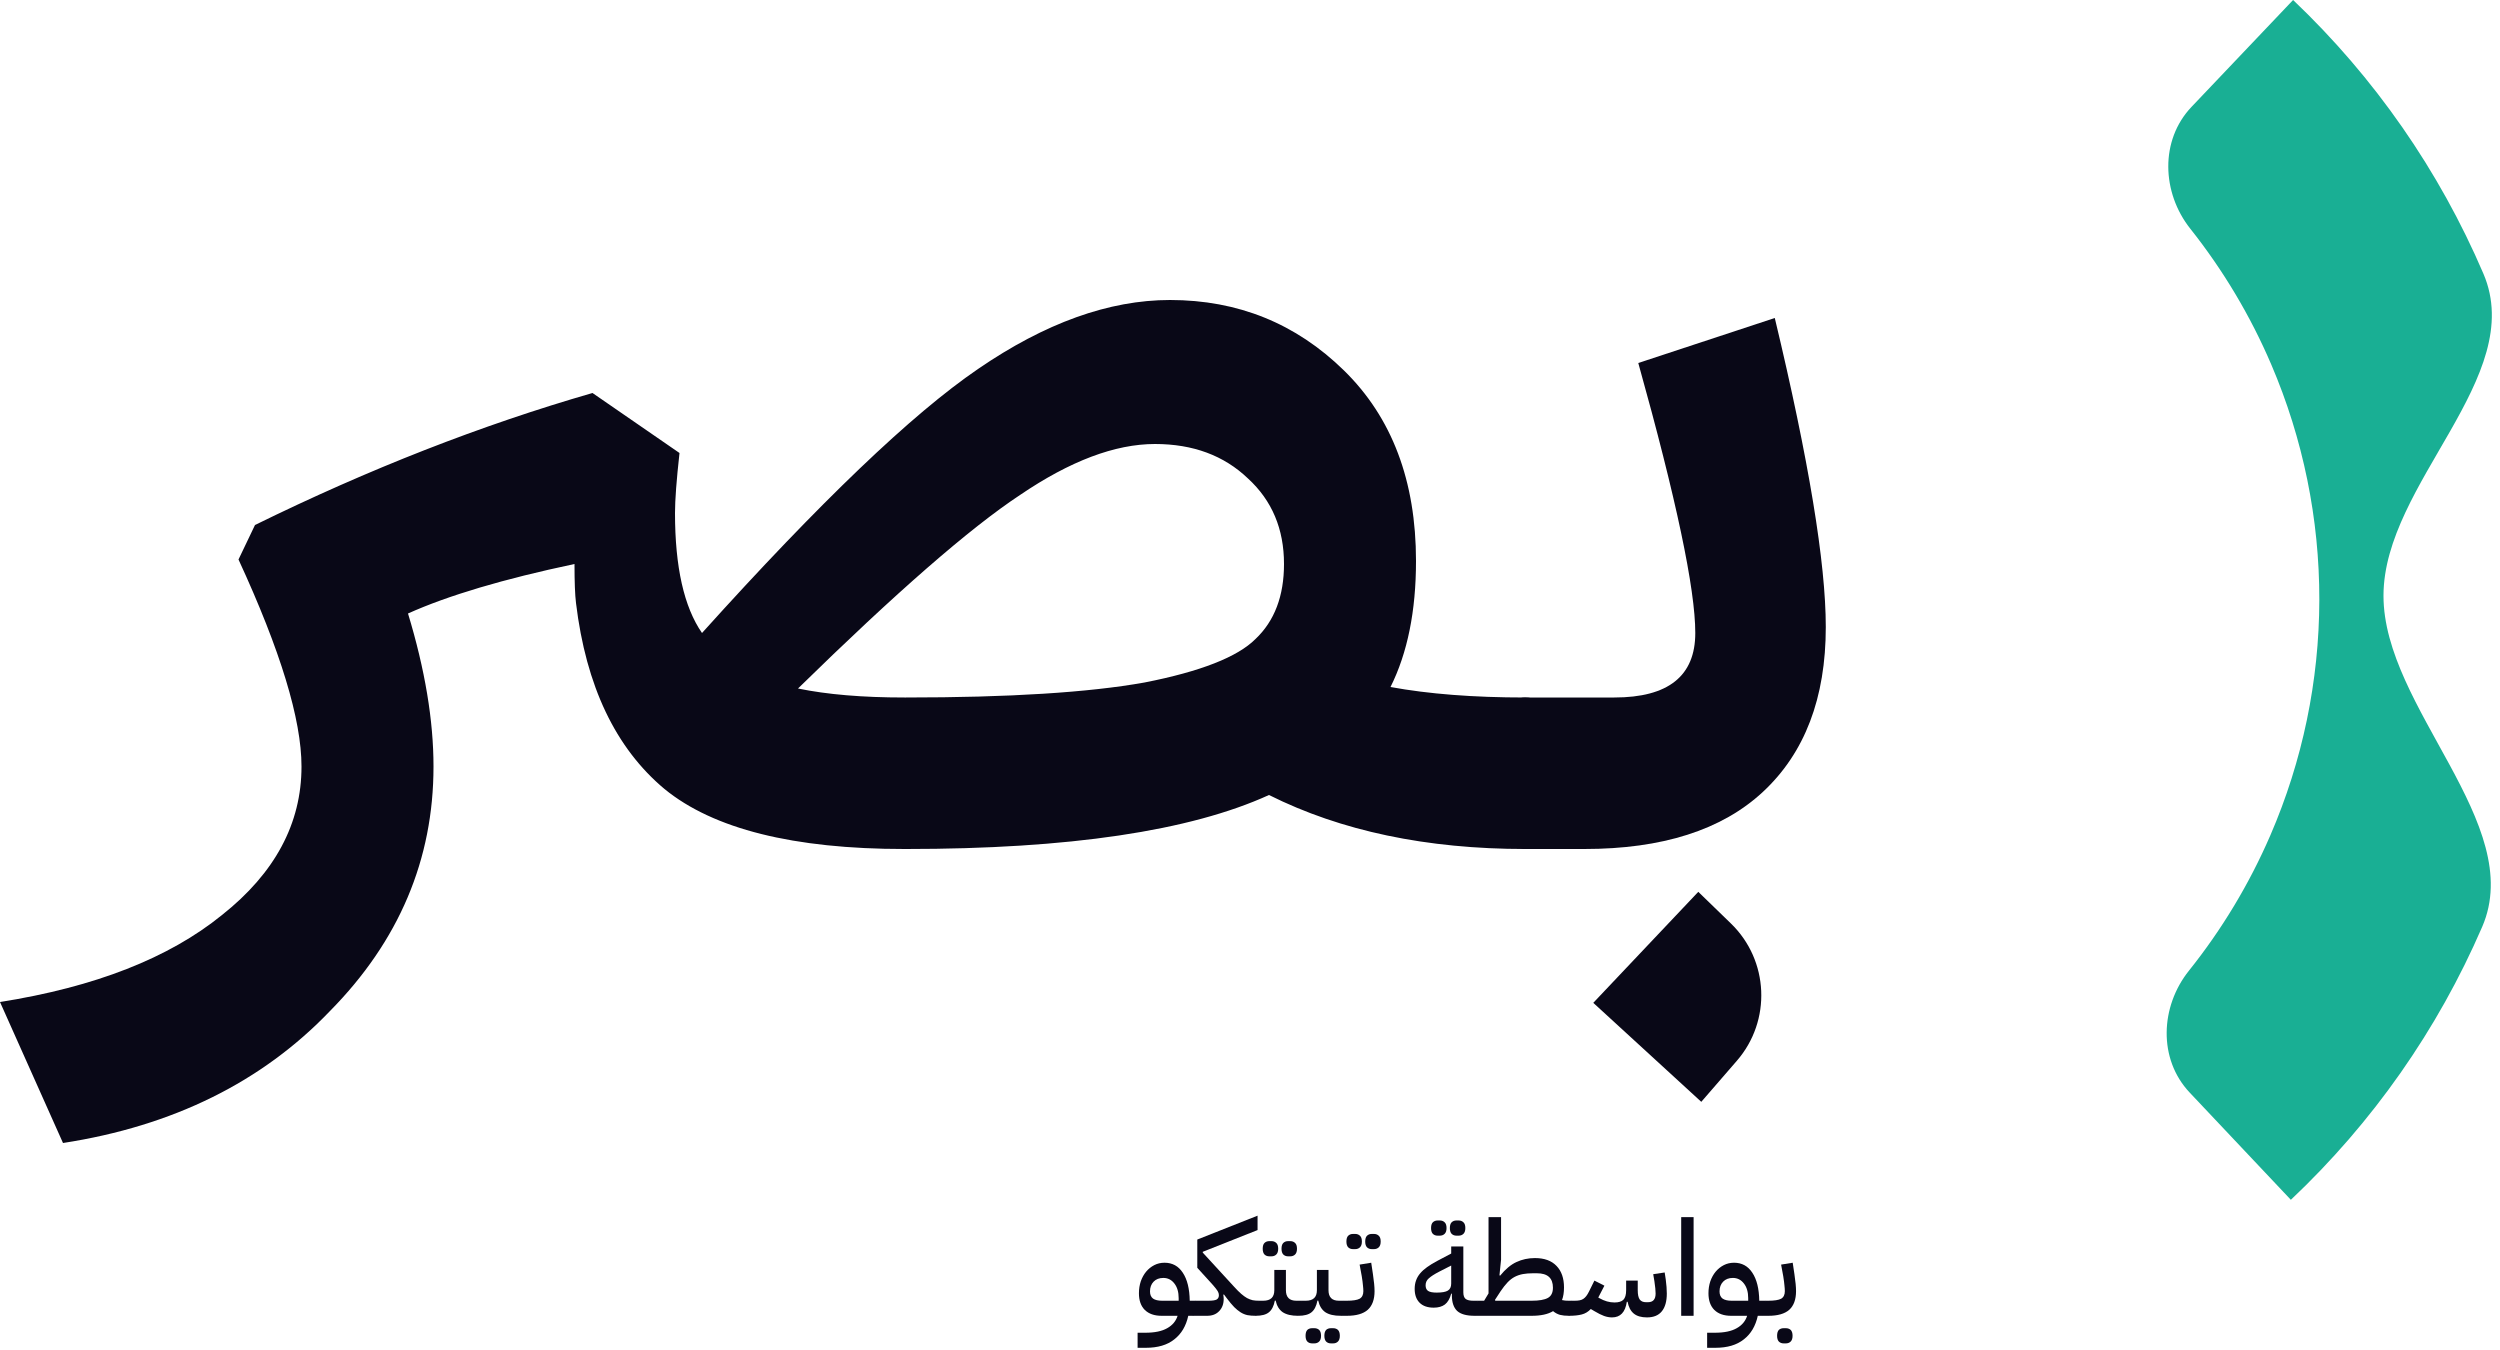 <svg fill="none" height="81" viewBox="0 0 150 81" width="150" xmlns="http://www.w3.org/2000/svg"><path d="m91.53 41.85c.54 0 .81.24.81.72v7.56c0 .54-.27.81-.81.81-5.94 0-11.07-1.08-15.39-3.24-4.74 2.16-12 3.24-21.78 3.24h-.09c-6.66 0-11.46-1.2-14.4-3.6-2.94-2.46-4.71-6.18-5.31-11.16-.06-.48-.09-1.26-.09-2.34-4.26.9-7.59 1.89-9.99 2.97 1.02 3.36 1.53 6.42 1.53 9.18 0 5.58-2.07 10.47-6.21 14.67-4.08 4.26-9.42 6.9-16.02 7.92l-3.78-8.46c5.7-.9 10.14-2.64 13.32-5.22 3.18-2.52 4.77-5.49 4.77-8.91 0-2.82-1.26-6.96-3.78-12.42l.99-2.07c6.84-3.36 13.59-6 20.25-7.92l5.22 3.6c-.18 1.62-.27 2.82-.27 3.6 0 3.24.54 5.64 1.62 7.2 7.08-7.86 12.6-13.14 16.56-15.84 4.02-2.76 7.86-4.14 11.52-4.14 4.08 0 7.56 1.41 10.44 4.23s4.32 6.63 4.32 11.43c0 3-.51 5.52-1.53 7.56 2.28.42 4.98.63 8.1.63zm-37.17 0c6.18 0 10.95-.3 14.31-.9 3.36-.66 5.58-1.53 6.66-2.61 1.14-1.08 1.71-2.58 1.71-4.5 0-2.1-.72-3.81-2.16-5.13-1.44-1.38-3.3-2.07-5.58-2.07-2.4 0-5.1 1.02-8.1 3.06-3 1.98-7.44 5.85-13.32 11.61 1.74.36 3.87.54 6.39.54z" fill="#090817"/><path d="m95.057 50.94h-3.51c-.54 0-.81-.27-.81-.81v-7.56c0-.48.27-.72.81-.72h5.31c3.24 0 4.86-1.29 4.86-3.87 0-2.64-1.14-8.04-3.42-16.2l8.19-2.7c2.04 8.52 3.06 14.7 3.06 18.54 0 4.26-1.26 7.56-3.78 9.9-2.46 2.28-6.03 3.42-10.71 3.42zm8.799 4.47c2.284 2.216 2.441 5.831.356 8.236l-2.135 2.464-6.48-5.94 6.3-6.66z" fill="#090817"/><path d="m137.451 71.988c4.9-4.623 8.807-10.197 11.481-16.38 2.675-6.184-5.935-13.139-5.923-19.876.013-6.737 8.648-13.115 5.996-19.309-2.651-6.194-6.537-11.782-11.42-16.423l-6.094 6.412c-1.903 2.002-1.79 5.148-.073 7.311 1.97 2.482 3.605 5.222 4.858 8.149 1.911 4.464 2.892 9.27 2.883 14.125-.009 4.855-1.008 9.658-2.935 14.114-1.264 2.922-2.91 5.656-4.889 8.131-1.725 2.157-1.85 5.302.045 7.311z" fill="#19af94"/><g fill="#090817"><path d="m68.256 79.964h.464c.56 0 .997-.091 1.312-.272.315-.176.523-.424.624-.744h-.96c-.432 0-.768-.117-1.008-.352-.235-.235-.352-.568-.352-1 0-.256.037-.496.112-.72.08-.224.187-.416.32-.576.139-.165.301-.296.488-.392s.392-.144.616-.144c.469 0 .835.2 1.096.6.267.4.405.96.416 1.68h.376v.712l-.192.192h-.272c-.133.613-.413 1.085-.84 1.416-.421.336-.989.504-1.704.504h-.496zm.744-2.48c0 .197.061.341.184.432.123.085.304.128.544.128h.992v-.152c0-.368-.085-.661-.256-.88-.171-.224-.392-.336-.664-.336-.245 0-.44.075-.584.224-.144.149-.216.344-.216.584z"/><path d="m71.566 78.236.192-.192h.744c.24 0 .405-.024.496-.072.091-.053.136-.141.136-.264 0-.08-.024-.16-.072-.24s-.139-.197-.272-.352l-.952-1.048v-1.696l3.616-1.432v.864l-3.288 1.304v.048l1.888 2.056c.155.171.293.309.416.416.123.107.24.192.352.256.112.059.224.101.336.128.112.021.237.032.376.032v.712l-.192.192c-.187 0-.352-.013-.496-.04-.144-.032-.28-.088-.408-.168s-.259-.187-.392-.32c-.133-.139-.28-.315-.44-.528l-.168-.224-.04.016c.016.091.024.176.024.256 0 .299-.091.541-.272.728-.176.187-.416.28-.72.28h-.864z"/><path d="m75.339 78.236.192-.192h.264c.443 0 .664-.211.664-.632v-1.216h.696v1.216c0 .421.208.632.624.632h.304v.712l-.2.192c-.395 0-.701-.072-.92-.216-.213-.149-.355-.381-.424-.696h-.048c-.064.331-.184.565-.36.704-.171.139-.435.208-.792.208zm1.952-2.856c-.123 0-.221-.037-.296-.112-.069-.075-.104-.189-.104-.344 0-.16.035-.275.104-.344.075-.075.173-.112.296-.112h.12c.123 0 .221.037.296.112.075.069.112.184.112.344 0 .155-.037.269-.112.344-.075.075-.173.112-.296.112zm-1.128 0c-.123 0-.221-.037-.296-.112-.069-.075-.104-.189-.104-.344 0-.16.035-.275.104-.344.075-.075.173-.112.296-.112h.12c.123 0 .221.037.296.112.075.069.112.184.112.344 0 .155-.037.269-.112.344-.075.075-.173.112-.296.112z"/><path d="m77.894 78.236.192-.192h.264c.443 0 .664-.211.664-.632v-1.216h.696v1.216c0 .421.208.632.624.632h.304v.712l-.2.192c-.395 0-.701-.072-.92-.216-.213-.149-.355-.381-.424-.696h-.048c-.064.331-.184.565-.36.704-.171.139-.435.208-.792.208zm1.968 2.368c-.123 0-.221-.037-.296-.112-.069-.075-.104-.189-.104-.344 0-.16.035-.277.104-.352.075-.069.173-.104.296-.104h.12c.123 0 .221.035.296.104.075.075.112.192.112.352 0 .155-.037.269-.112.344-.075.075-.173.112-.296.112zm-1.128 0c-.123 0-.221-.037-.296-.112-.069-.075-.104-.189-.104-.344 0-.16.035-.277.104-.352.075-.069.173-.104.296-.104h.12c.123 0 .221.035.296.104.075.075.112.192.112.352 0 .155-.037.269-.112.344-.075.075-.173.112-.296.112z"/><path d="m80.449 78.236.192-.192h.168c.363 0 .619-.04.768-.12.149-.085.224-.237.224-.456 0-.091-.008-.205-.024-.344-.011-.139-.035-.323-.072-.552l-.128-.696.696-.112.104.696c.064.427.096.763.096 1.008 0 .501-.136.875-.408 1.12-.272.24-.691.36-1.256.36h-.36zm1.864-3.288c-.123 0-.221-.037-.296-.112-.069-.075-.104-.189-.104-.344 0-.16.035-.275.104-.344.075-.075.173-.112.296-.112h.12c.123 0 .221.037.296.112.075.069.112.184.112.344 0 .155-.037.269-.112.344-.075.075-.173.112-.296.112zm-1.128 0c-.123 0-.221-.037-.296-.112-.069-.075-.104-.189-.104-.344 0-.16.035-.275.104-.344.075-.075.173-.112.296-.112h.12c.123 0 .221.037.296.112.075.069.112.184.112.344 0 .155-.037.269-.112.344-.075.075-.173.112-.296.112z"/><path d="m88.472 78.948c-.485 0-.835-.099-1.048-.296-.208-.203-.312-.515-.312-.936v-.096h-.04c-.08.299-.205.515-.376.648-.171.128-.395.192-.672.192-.368 0-.651-.099-.848-.296-.197-.197-.296-.475-.296-.832 0-.181.027-.347.08-.496.053-.155.136-.299.248-.432.112-.133.251-.259.416-.376.171-.123.371-.245.6-.368l.848-.448v-.424h.728v2.752c0 .192.048.325.144.4.096.069.248.104.456.104h.264v.712zm-2.272-1.392c.32 0 .544-.04.672-.12.133-.08.2-.221.2-.424v-1.08l-.72.368c-.288.149-.496.283-.624.4-.128.112-.192.251-.192.416 0 .155.048.267.144.336.101.069.275.104.52.104zm1.192-3.416c-.123 0-.221-.037-.296-.112-.069-.075-.104-.189-.104-.344 0-.16.035-.275.104-.344.075-.075.173-.112.296-.112h.12c.123 0 .221.037.296.112.075.069.112.184.112.344 0 .155-.037.269-.112.344-.075.075-.173.112-.296.112zm-1.128 0c-.123 0-.221-.037-.296-.112-.069-.075-.104-.189-.104-.344 0-.16.035-.275.104-.344.075-.075.173-.112.296-.112h.12c.123 0 .221.037.296.112.075.069.112.184.112.344 0 .155-.037.269-.112.344-.075.075-.173.112-.296.112z"/><path d="m94.128 78.948c-.203 0-.379-.019-.528-.056-.149-.043-.288-.117-.416-.224-.304.187-.733.28-1.288.28h-3.424l0-.712.192-.192h.384l.264-.44v-4.576h.752v2.552l-.096.936.04.024c.315-.389.64-.661.976-.816.341-.16.712-.24 1.112-.24.565 0 .997.157 1.296.472.299.309.448.739.448 1.288 0 .299-.04.552-.12.76.064.016.128.027.192.032.069.005.141.008.216.008h.192v.712zm-2.232-.904c.448 0 .773-.056.976-.168.203-.112.304-.317.304-.616 0-.576-.32-.864-.96-.864h-.24c-.224 0-.424.016-.6.048s-.341.088-.496.168c-.149.08-.291.189-.424.328-.133.139-.272.315-.416.528l-.344.528.024.048z"/><path d="m94.128 78.236.192-.192h.16c.112 0 .211-.008.296-.024s.16-.045.224-.088c.064-.043.123-.099.176-.168.053-.069.107-.157.16-.264l.328-.664.6.304-.368.712.056.032c.16.091.315.157.464.2.149.043.301.064.456.064.24 0 .416-.053.528-.16.112-.112.168-.304.168-.576v-.576h.696v.576c0 .261.04.448.12.56.08.107.205.16.376.16h.12c.304 0 .456-.173.456-.52 0-.171-.024-.416-.072-.736l-.072-.424.688-.104.064.416c.021.16.037.312.048.456s.016.275.016.392c0 .469-.101.827-.304 1.072-.197.24-.493.36-.888.36-.341 0-.605-.077-.792-.232-.187-.155-.309-.389-.368-.704h-.048c-.091.624-.387.936-.888.936-.155 0-.315-.029-.48-.088-.16-.059-.352-.155-.576-.288l-.216-.128c-.155.165-.336.275-.544.328-.203.053-.462.08-.776.08z"/><path d="m100.872 73.028h.744v5.92h-.744z"/><path d="m102.428 79.964h.464c.56 0 .997-.091 1.312-.272.315-.176.523-.424.624-.744h-.96c-.432 0-.768-.117-1.008-.352-.235-.235-.352-.568-.352-1 0-.256.037-.496.112-.72.08-.224.187-.416.32-.576.139-.165.301-.296.488-.392s.392-.144.616-.144c.469 0 .835.2 1.096.6.267.4.405.96.416 1.68h.376v.712l-.192.192h-.272c-.133.613-.413 1.085-.84 1.416-.421.336-.989.504-1.704.504h-.496zm.744-2.48c0 .197.061.341.184.432.123.085.304.128.544.128h.992v-.152c0-.368-.085-.661-.256-.88-.171-.224-.392-.336-.664-.336-.245 0-.44.075-.584.224-.144.149-.216.344-.216.584z"/><path d="m105.738 78.236.192-.192h.168c.362 0 .618-.04.768-.12.149-.085.224-.237.224-.456 0-.091-.008-.205-.024-.344-.011-.139-.035-.323-.072-.552l-.128-.696.696-.112.104.696c.064.427.096.763.096 1.008 0 .501-.136.875-.408 1.12-.272.24-.691.36-1.256.36h-.36zm1.288 2.368c-.123 0-.222-.037-.296-.112-.07-.075-.104-.189-.104-.344 0-.16.034-.277.104-.352.074-.069.173-.104.296-.104h.12c.122 0 .221.035.296.104.074.075.112.192.112.352 0 .155-.038.269-.112.344-.075.075-.174.112-.296.112z"/></g></svg>